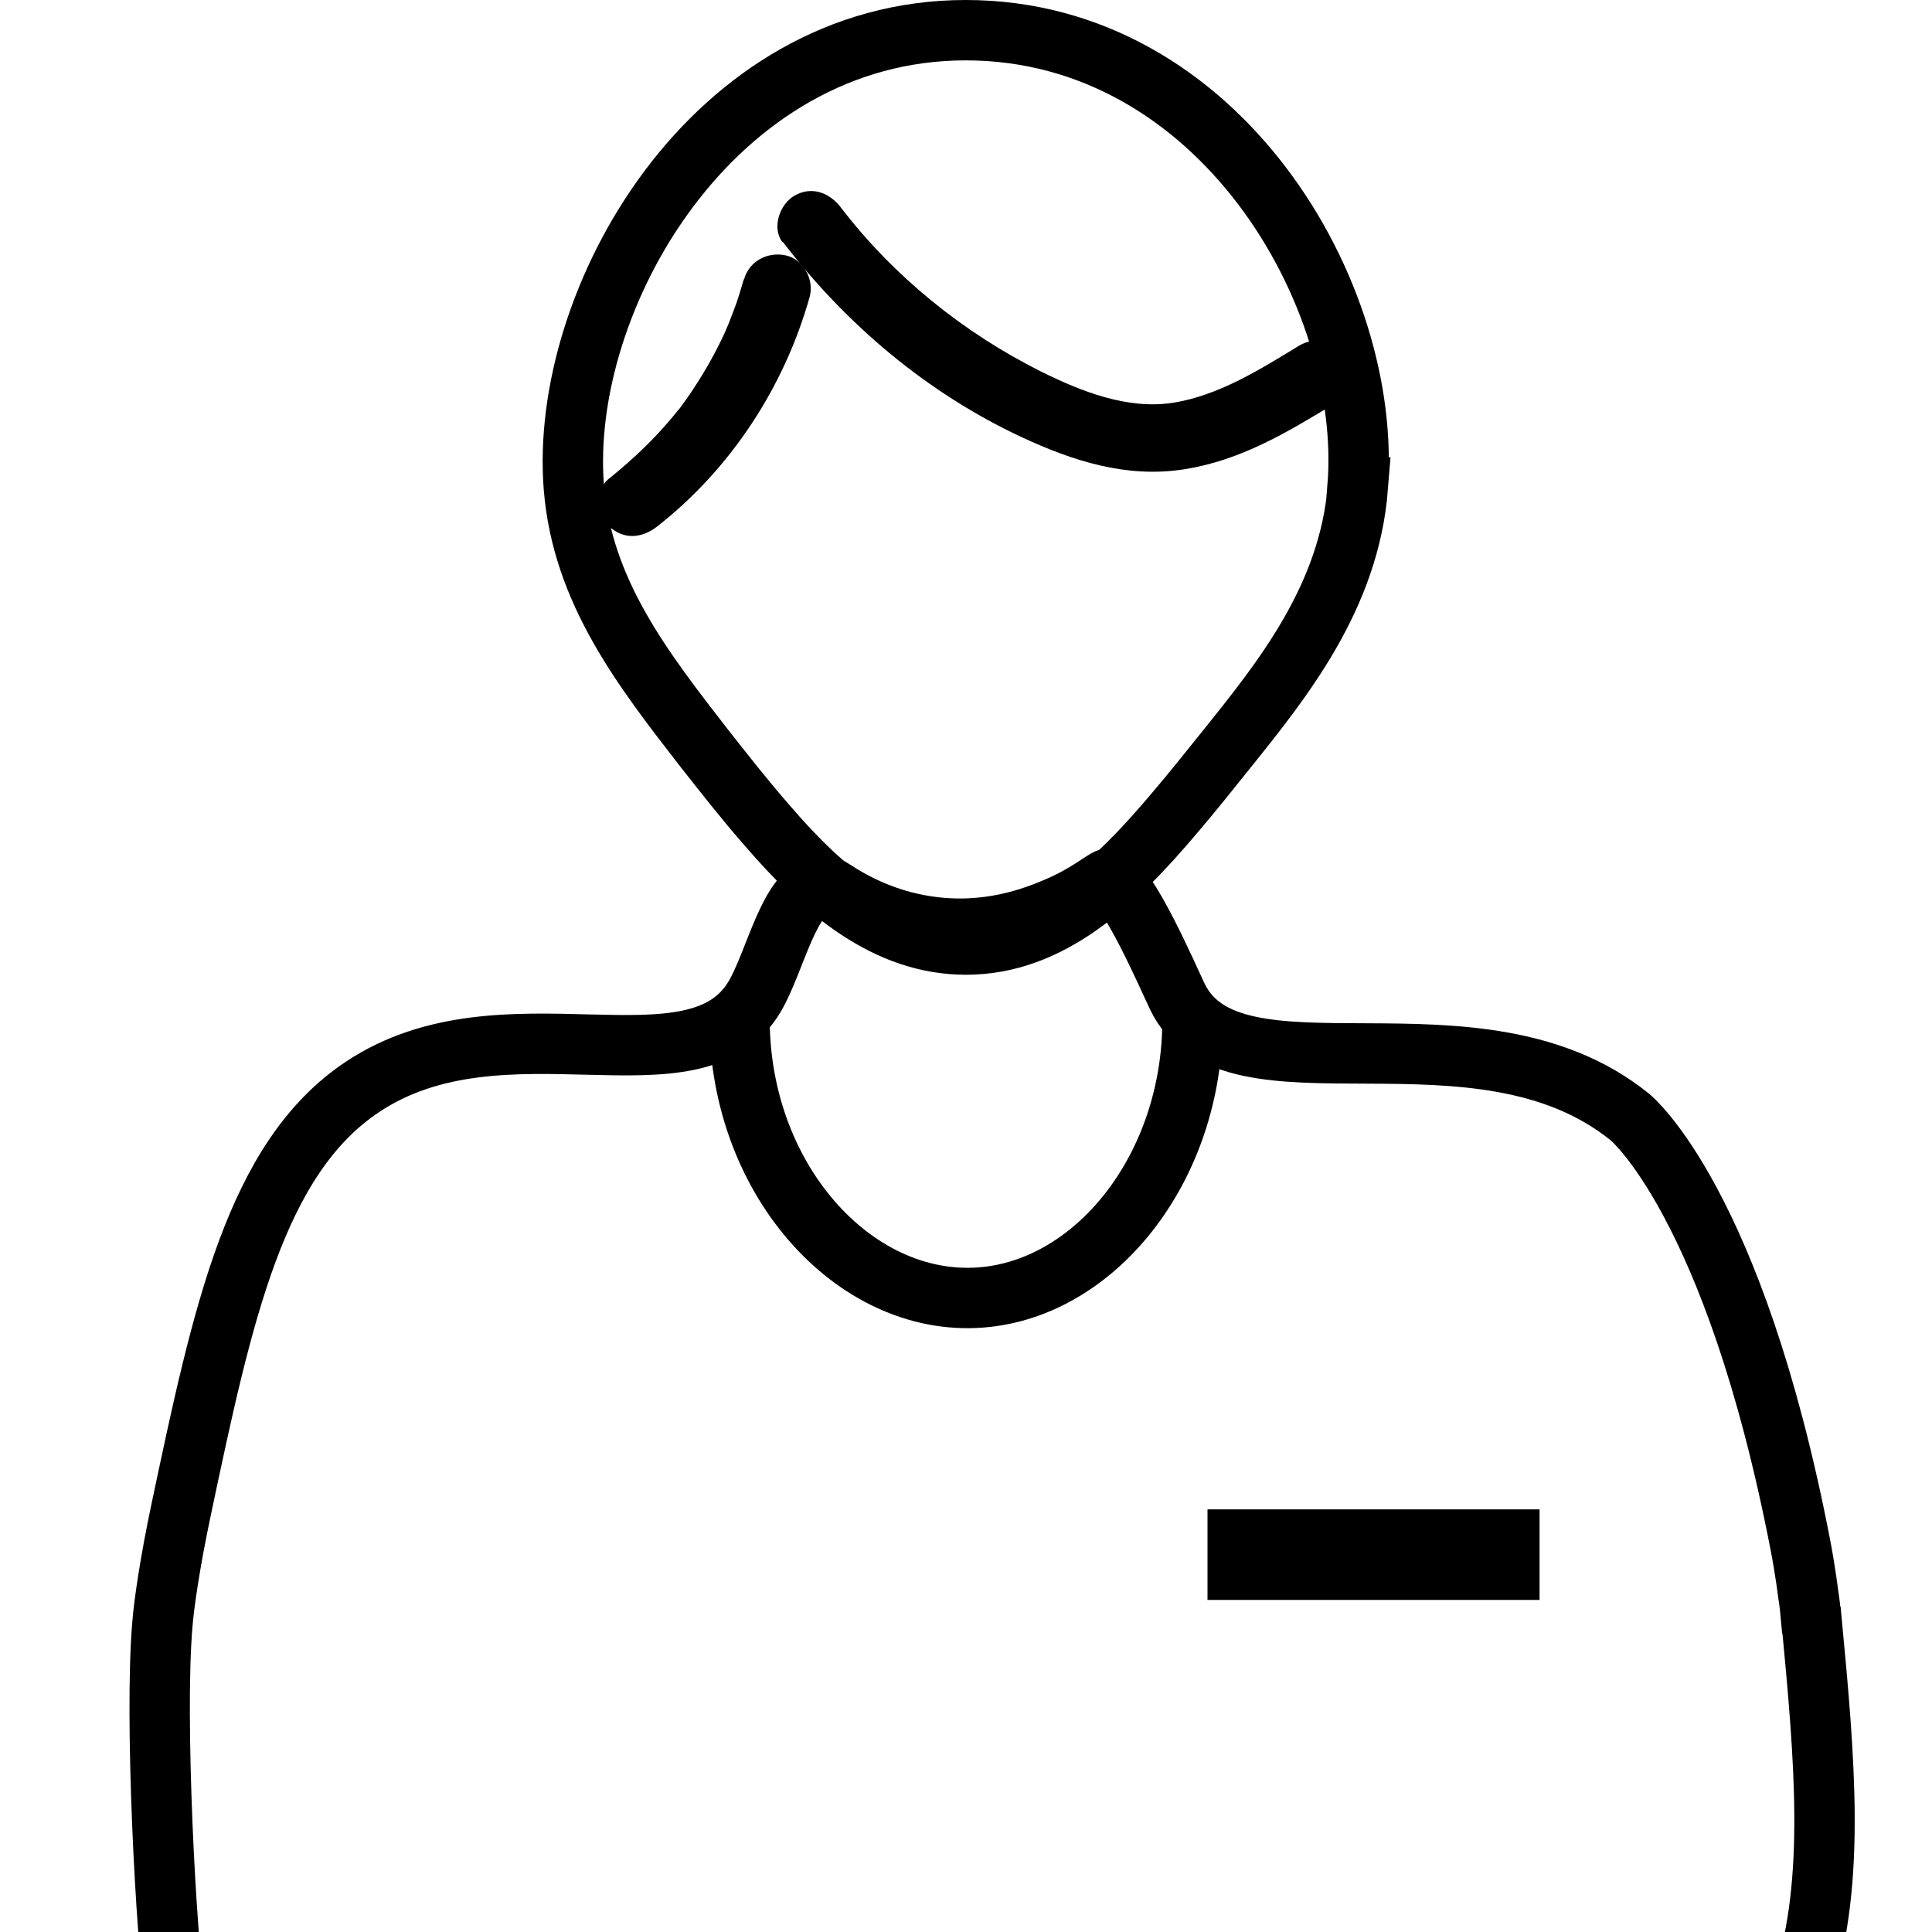 <?xml version="1.0" encoding="UTF-8"?>
<svg id="FUNC_2" data-name="FUNC 2" xmlns="http://www.w3.org/2000/svg" viewBox="0 0 64 64">
  <defs>
    <style>
      .cls-1 {
        stroke-width: 2px;
      }

      .cls-1, .cls-2 {
        fill: none;
        stroke: #000;
        stroke-miterlimit: 10;
      }

      .cls-3 {
        fill: #000;
        stroke-width: 0px;
      }

      .cls-2 {
        stroke-width: 3px;
      }
    </style>
  </defs>
  <g>
    <path class="cls-1" d="M44.98,16.15c-.29,3.63-2.5,6.37-4.33,8.65-.57.71-1.15,1.44-1.74,2.13-1.98,2.35-4.13,4.36-6.91,4.36-2.62,0-4.72-1.77-6.59-3.95-.71-.81-1.4-1.69-2.07-2.54-2.04-2.63-4.05-5.2-4.33-8.65-.5-6.22,4.59-15.15,12.98-15.15s13.5,8.75,12.98,15.15Z"/>
    <path class="cls-3" d="M25.93,8.01c2.1,2.74,4.77,5,7.91,6.47,1.7.79,3.47,1.36,5.36,1.07s3.42-1.22,4.96-2.15c1.24-.75.11-2.7-1.14-1.94s-2.64,1.64-4.15,1.88-3.05-.37-4.4-1.04c-2.57-1.29-4.86-3.14-6.61-5.42-.37-.49-.96-.73-1.54-.4-.48.27-.77,1.06-.4,1.54h0Z"/>
    <path class="cls-3" d="M24.64,9.25c-.1.34-.2.69-.33,1.02-.06.16-.12.32-.18.47.06-.14-.02.04-.04.09-.03.07-.06.14-.09.21-.3.65-.65,1.27-1.05,1.87-.09.14-.19.28-.29.42-.04.06-.09.12-.13.18-.22.29.06-.08-.07.08-.22.28-.46.55-.7.81-.49.52-1.02,1-1.58,1.45-.47.36-.41,1.21,0,1.59.49.45,1.09.39,1.59,0,2.44-1.91,4.21-4.62,5.05-7.6.16-.57-.2-1.25-.79-1.38s-1.21.18-1.38.79h0Z"/>
  </g>
  <g>
    <path class="cls-1" d="M60,53.66c-.03-.34-.06-.61-.1-.85,0,0-.1-.81-.26-1.63-2.2-11.38-5.64-14.17-5.64-14.17-5.05-4.1-13.18-.2-15-4-.24-.49-1.69-3.86-2.29-3.9-.1,0-.71.53-1.71.95-.71.3-2.27.93-4.3.62-1.33-.2-2.37-.73-3.1-1.21-.15-.1-.29-.14-.41-.12-1.04.12-1.5,2.49-2.19,3.66-1.99,3.37-8.33-.12-13,3-3.54,2.36-4.63,7.52-6,14-.37,1.75-.57,3.14-.62,3.79-.27,3.1.12,10.43.43,12.45.06.38,53.51-.32,53.94-.63,1.05-3.36.7-7.3.26-11.95Z"/>
    <path class="cls-1" d="M24.5,33.5c-.12,5.49,3.78,9.81,8,9.48,3.88-.3,7.13-4.46,7-9.48"/>
    <path class="cls-2" d="M40,51.5h11"/>
  </g>
</svg>